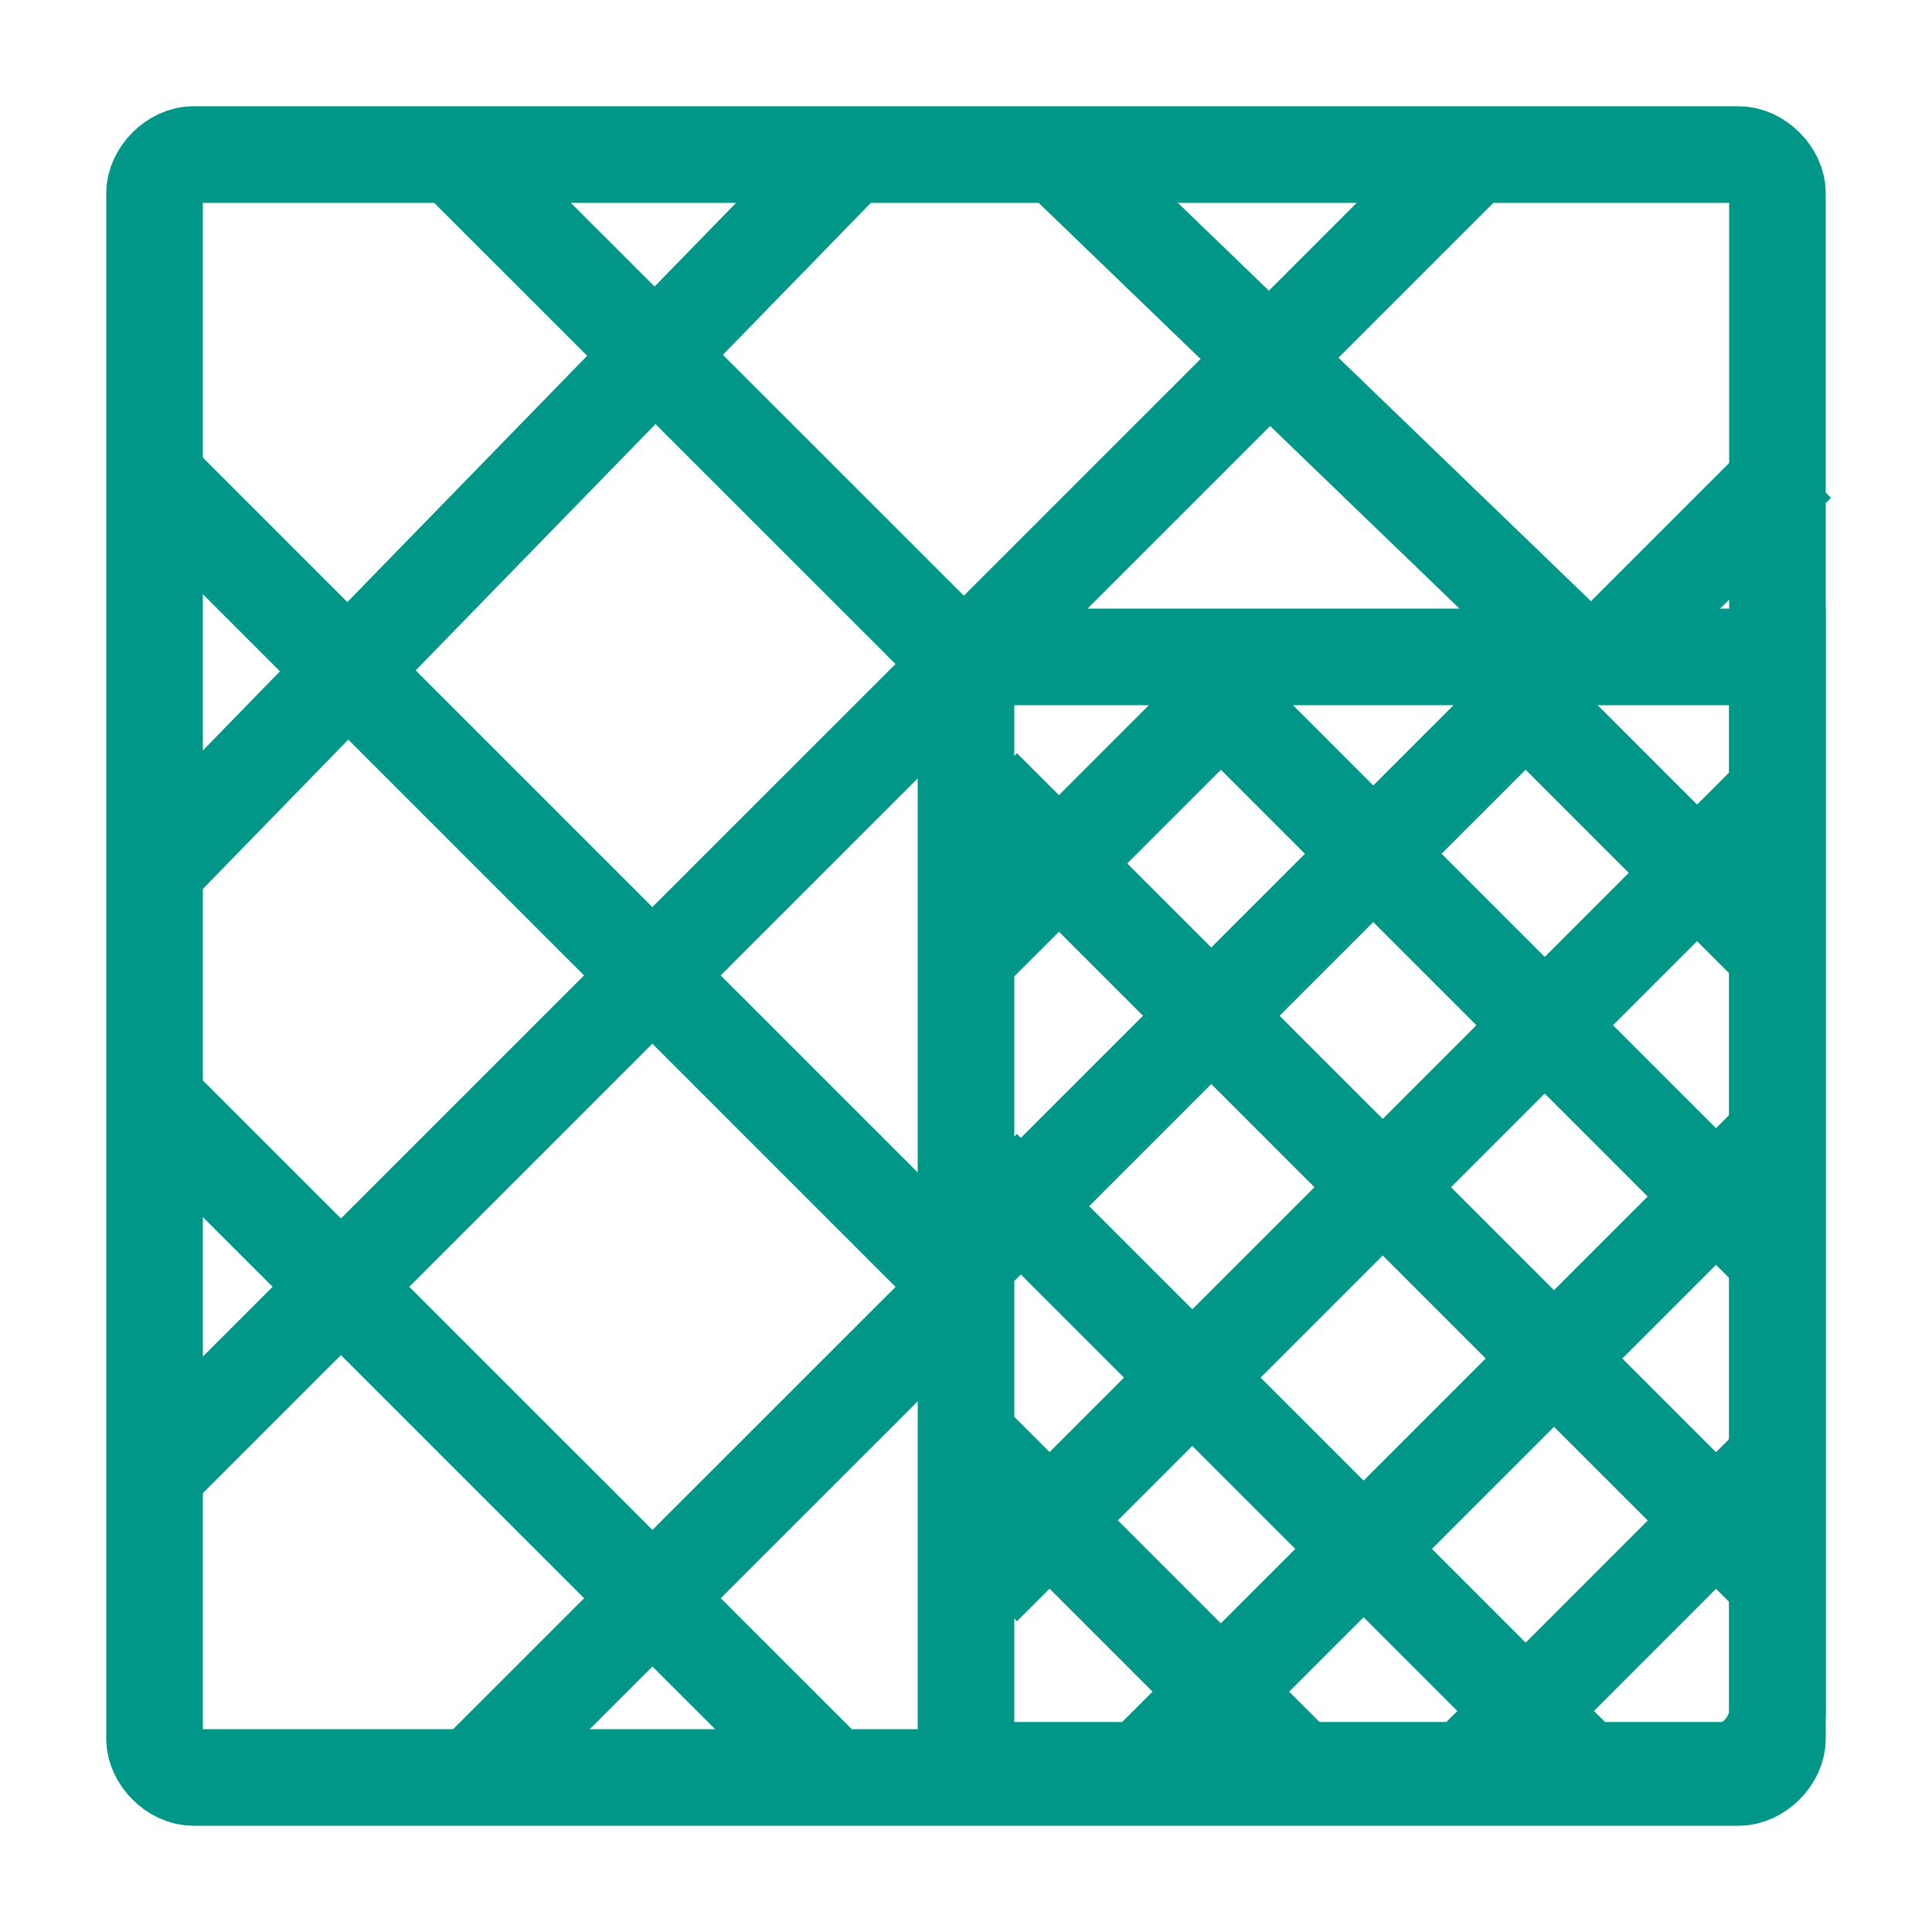 <svg width="10" height="10" viewBox="0 0 10 10" fill="none" xmlns="http://www.w3.org/2000/svg">
<g clip-path="url(#clip0_252_3415)">
<path d="M9 0.8H1C0.9 0.8 0.8 0.9 0.8 1V9C0.8 9.1 0.9 9.2 1 9.2H9C9.1 9.2 9.2 9.1 9.2 9V1C9.2 0.9 9.1 0.8 9 0.8Z" stroke="#009688" stroke-width="0.5"/>
<path d="M4.402 0.8L0.788 4.512" stroke="#009688" stroke-width="0.5"/>
<path d="M4.989 6.661L2.449 9.2" stroke="#009688" stroke-width="0.5"/>
<path d="M9.3 2.4L8.3 3.4" stroke="#009688" stroke-width="0.5"/>
<path d="M7.626 0.8L0.788 7.637" stroke="#009688" stroke-width="0.5"/>
<path d="M4.305 9.2L0.788 5.684" stroke="#009688" stroke-width="0.5"/>
<path d="M8.212 3.437L5.477 0.8" stroke="#009688" stroke-width="0.5"/>
<path d="M4.989 6.661L0.788 2.46" stroke="#009688" stroke-width="0.5"/>
<path d="M4.989 3.437L2.351 0.8" stroke="#009688" stroke-width="0.5"/>
<path d="M6.566 3.384L4.989 4.961" stroke="#009688" stroke-width="0.5"/>
<path d="M8.143 3.384L4.989 6.538" stroke="#009688" stroke-width="0.5"/>
<path d="M9.227 4.075L5.087 8.215" stroke="#009688" stroke-width="0.5"/>
<path d="M9.128 5.947L5.974 9.101" stroke="#009688" stroke-width="0.5"/>
<path d="M9.227 7.525L7.552 9.201" stroke="#009688" stroke-width="0.5"/>
<path d="M9.227 4.961L7.65 3.384" stroke="#009688" stroke-width="0.5"/>
<path d="M9.227 6.538L6.073 3.384" stroke="#009688" stroke-width="0.5"/>
<path d="M9.227 8.215L5.087 4.075" stroke="#009688" stroke-width="0.5"/>
<path d="M8.241 9.2L5.087 6.046" stroke="#009688" stroke-width="0.5"/>
<path d="M6.664 9.101L4.989 7.426" stroke="#009688" stroke-width="0.5"/>
<path d="M5.098 3.4H9.2V8.87C9.2 8.967 9.102 9.163 8.907 9.163H5V3.4H5.098Z" stroke="#009688" stroke-width="0.5"/>
</g>
<defs>
<clipPath id="clip0_252_3415">
<rect width="10" height="10" fill="white"/>
</clipPath>
</defs>
</svg>
